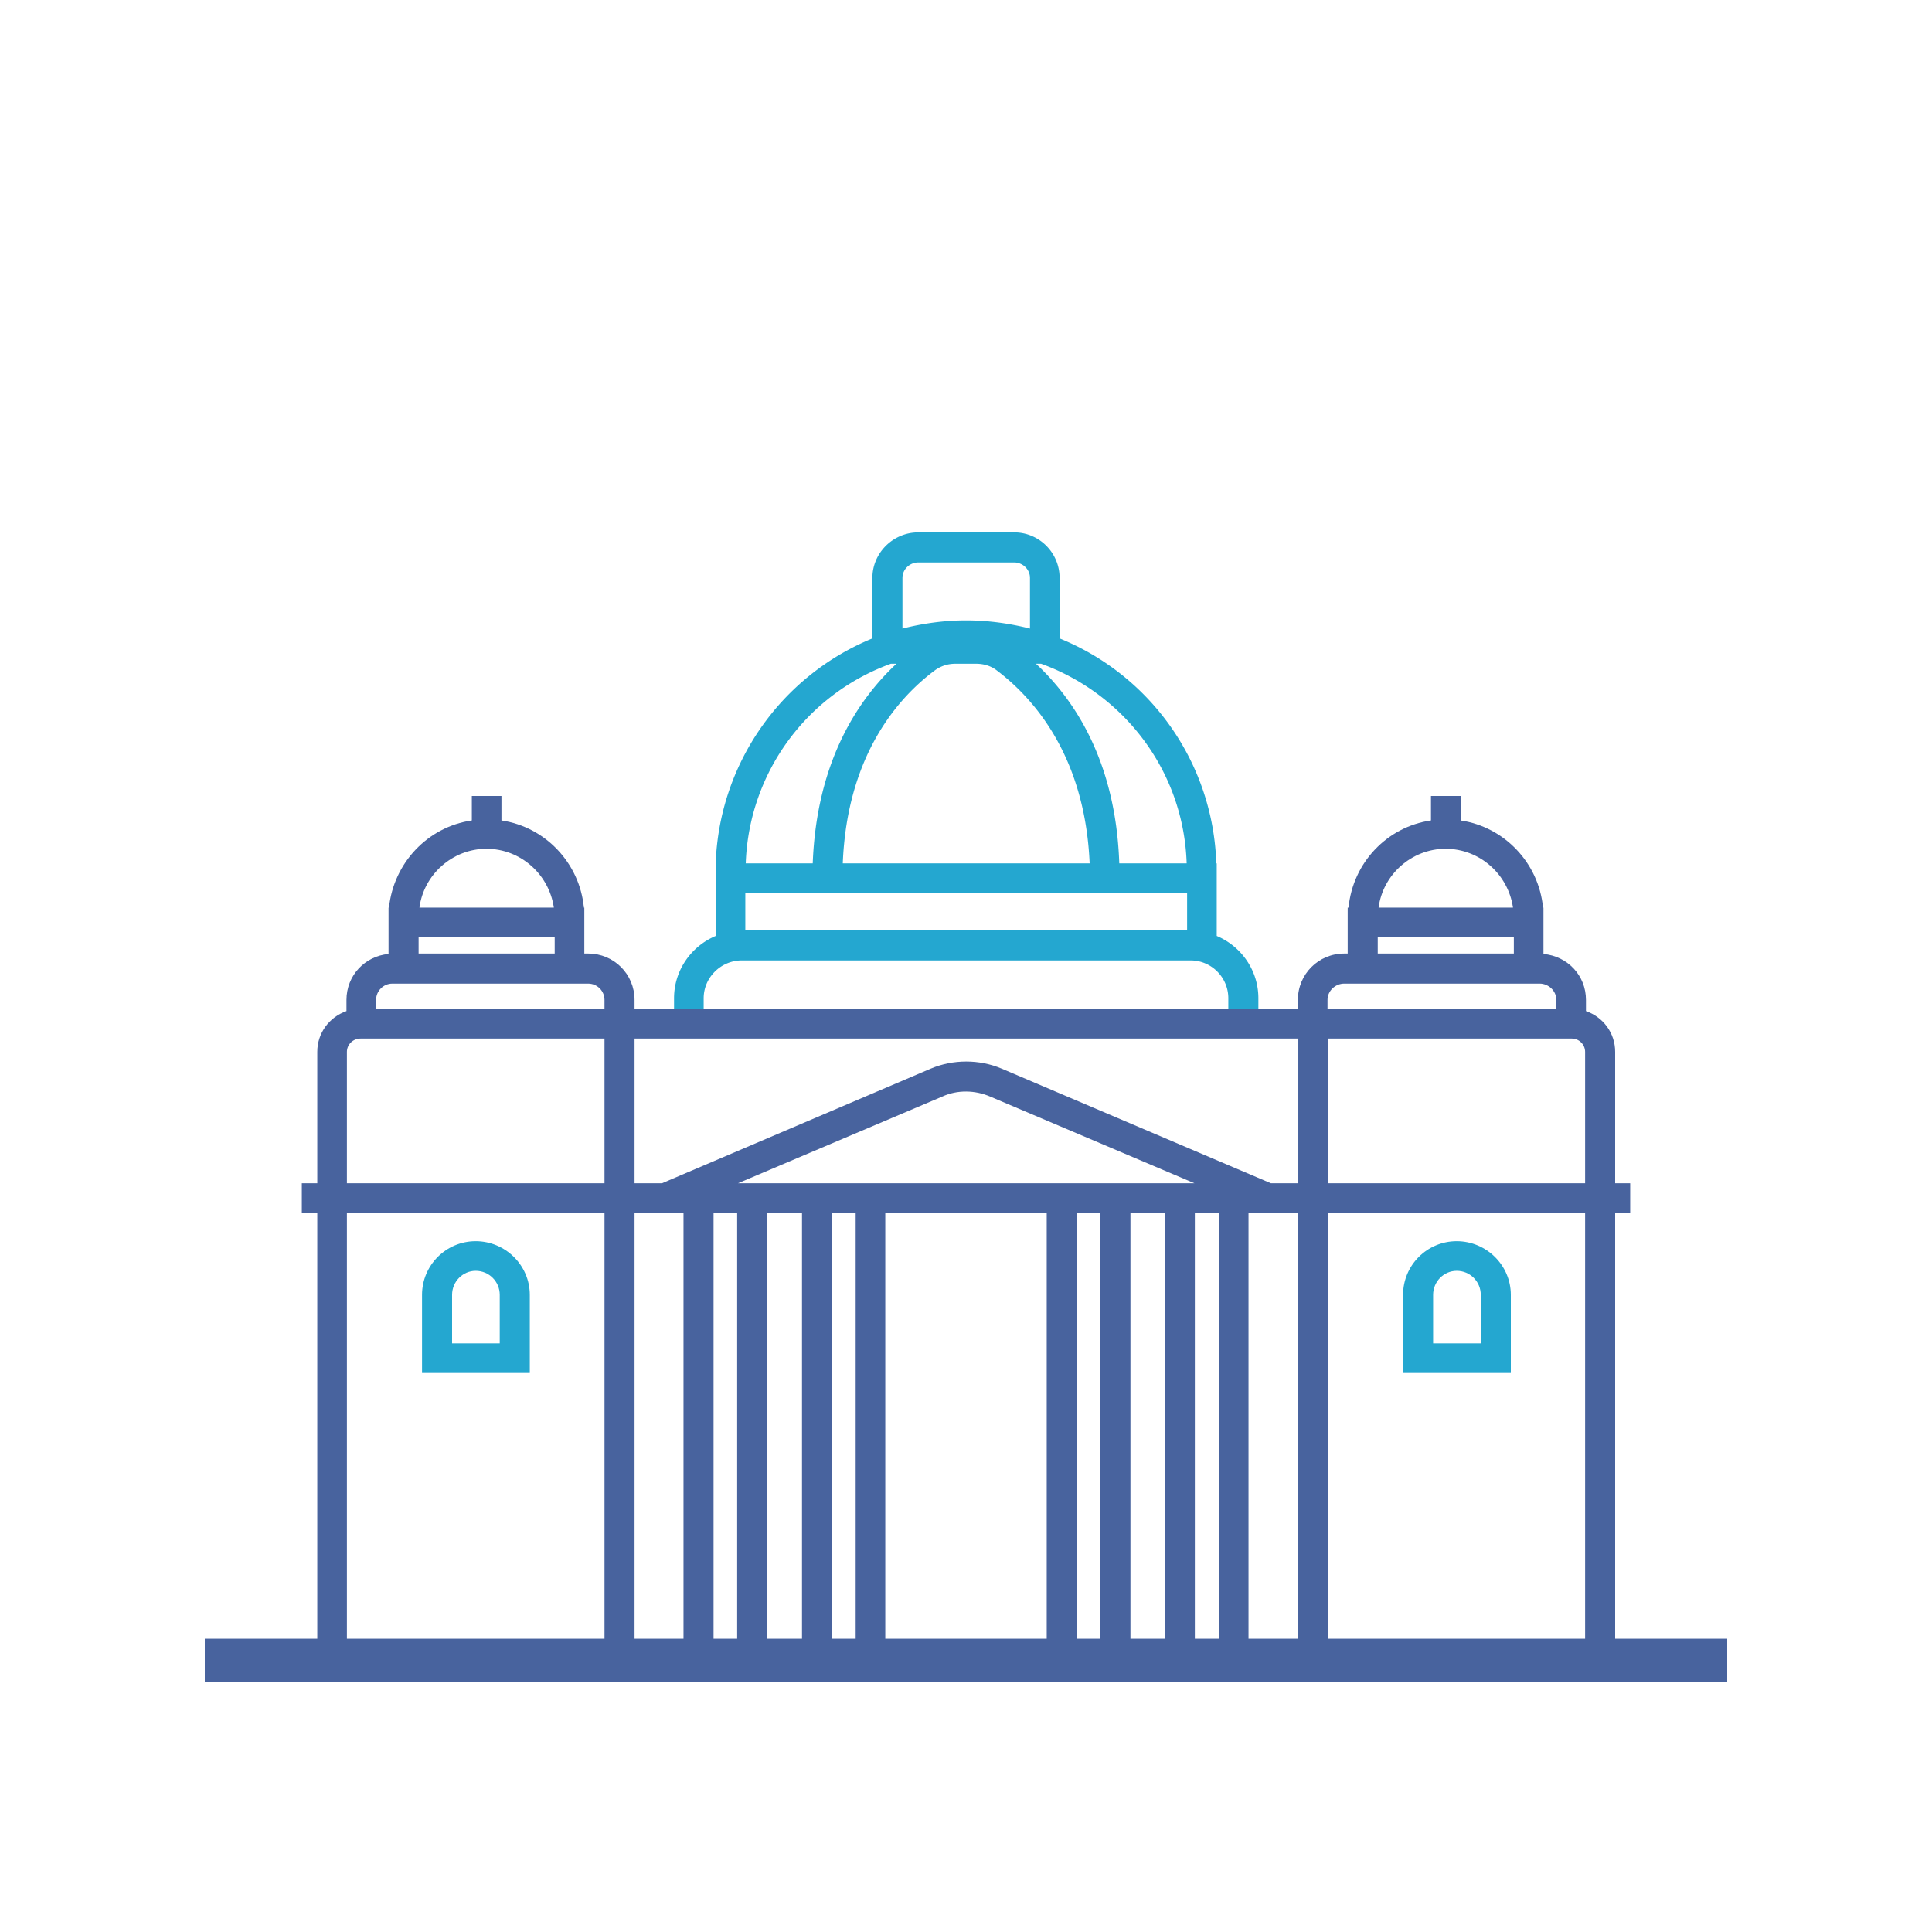<svg version="1.1" id="Layer_1" xmlns="http://www.w3.org/2000/svg" x="0" y="0" viewBox="0 0 45 45" style="enable-background:new 0 0 45 45" xml:space="preserve"><style>.st0{fill:#24a7d0}</style><path style="fill:none;stroke:#48639e;stroke-miterlimit:10" d="M4.77 38.67h35.46"/><path class="st0" d="M11.08 28.91c-.69 0-1.25.56-1.25 1.25v1.82h2.51v-1.82c0-.69-.57-1.25-1.26-1.25zm.56 2.38h-1.11v-1.13c0-.31.25-.56.55-.56.31 0 .56.25.56.56v1.13zM33.93 28.91c-.69 0-1.25.56-1.25 1.25v1.82h2.51v-1.82c0-.69-.57-1.25-1.26-1.25zm.56 2.38h-1.11v-1.13c0-.31.25-.56.55-.56.31 0 .56.25.56.56v1.13z"/><path d="M37.62 27.56V24.5c0-.44-.28-.81-.68-.95v-.26c0-.57-.43-1.02-.99-1.07v-1.08h-.01c-.1-1.04-.9-1.88-1.92-2.03v-.57h-.69v.57c-1.03.15-1.82.99-1.92 2.03h-.02v1.07h-.08c-.6 0-1.08.48-1.08 1.08v.2H14.78v-.2c0-.6-.48-1.08-1.08-1.08h-.09v-1.07h-.01c-.1-1.04-.9-1.88-1.92-2.03v-.57h-.69v.57c-1.03.15-1.82.99-1.93 2.03h-.01v1.08c-.55.05-.98.5-.98 1.07v.26c-.4.14-.68.51-.68.95v3.06h-.36v.7h.36v10.7h30.23v-10.7h.35v-.7h-.35zm-26.29-7.79c.8 0 1.46.6 1.57 1.37H9.77c.1-.77.77-1.37 1.56-1.37zm-1.58 2.06h3.17v.38H9.75v-.38zm4.33 16.43h-6v-10h6v10zm0-10.7h-6V24.5c0-.17.14-.31.32-.31h5.68v3.37zm0-4.07H8.76v-.2c0-.21.17-.38.38-.38h4.56c.21 0 .38.17.38.38v.2zm1.84 14.77h-1.14v-10h1.14v10zm1.25 0h-.55v-10h.55v10zm1.51 0h-.81v-10h.81v10zm1.25 0h-.56v-10h.56v10zm4.45 0h-3.76v-10h3.76v10zm1.25 0h-.55v-10h.55v10zm1.51 0h-.81v-10h.81v10zm-9.95-10.7 4.76-2.02c.35-.16.76-.15 1.11 0l4.76 2.02H17.19zm11.2 10.7h-.56v-10h.56v10zm1.85 0h-1.16v-10h1.16v10zm0-10.7h-.64l-6.27-2.67c-.52-.22-1.13-.22-1.65 0l-6.26 2.67h-.64v-3.37h15.46v3.37zm3.43-7.79c.8 0 1.46.6 1.57 1.37h-3.13c.1-.77.77-1.37 1.56-1.37zm-1.58 2.06h3.17v.38h-3.17v-.38zm-1.17 1.46c0-.21.18-.38.39-.38h4.55c.21 0 .39.17.39.38v.2h-5.33v-.2zm6 14.97h-5.98v-10h5.98v10zm0-10.7h-5.98v-3.37h5.67c.17 0 .31.14.31.31v3.06z" style="fill:#48639e"/><path class="st0" d="M28.34 21.8v-1.69h-.01a5.854 5.854 0 0 0-3.65-5.24v-1.41c0-.58-.47-1.06-1.06-1.06h-2.23c-.59 0-1.07.48-1.07 1.06v1.41a5.886 5.886 0 0 0-3.65 5.24v1.69c-.57.24-.97.8-.97 1.45v.24h.69v-.24c0-.48.4-.88.89-.88h10.45c.49 0 .88.4.88.88v.24h.7v-.24c0-.65-.4-1.21-.97-1.45zm-4.09-6.34c1.93.7 3.32 2.5 3.39 4.65h-1.57c-.08-2.38-1.05-3.82-1.94-4.65h.12zm1.13 4.65h-5.75c.1-2.53 1.3-3.87 2.15-4.5.14-.1.3-.15.47-.15h.49c.17 0 .34.05.47.15.85.64 2.06 1.98 2.17 4.5zm-4.36-6.65c0-.2.17-.36.37-.36h2.23c.2 0 .37.16.37.36v1.18c-.48-.12-.97-.19-1.49-.19-.51 0-1 .07-1.48.19v-1.18zm-.27 2h.13c-.89.83-1.86 2.27-1.95 4.65h-1.56a5.13 5.13 0 0 1 3.38-4.65zm6.9 6.21H17.36v-.87h10.29v.87z"/></svg>